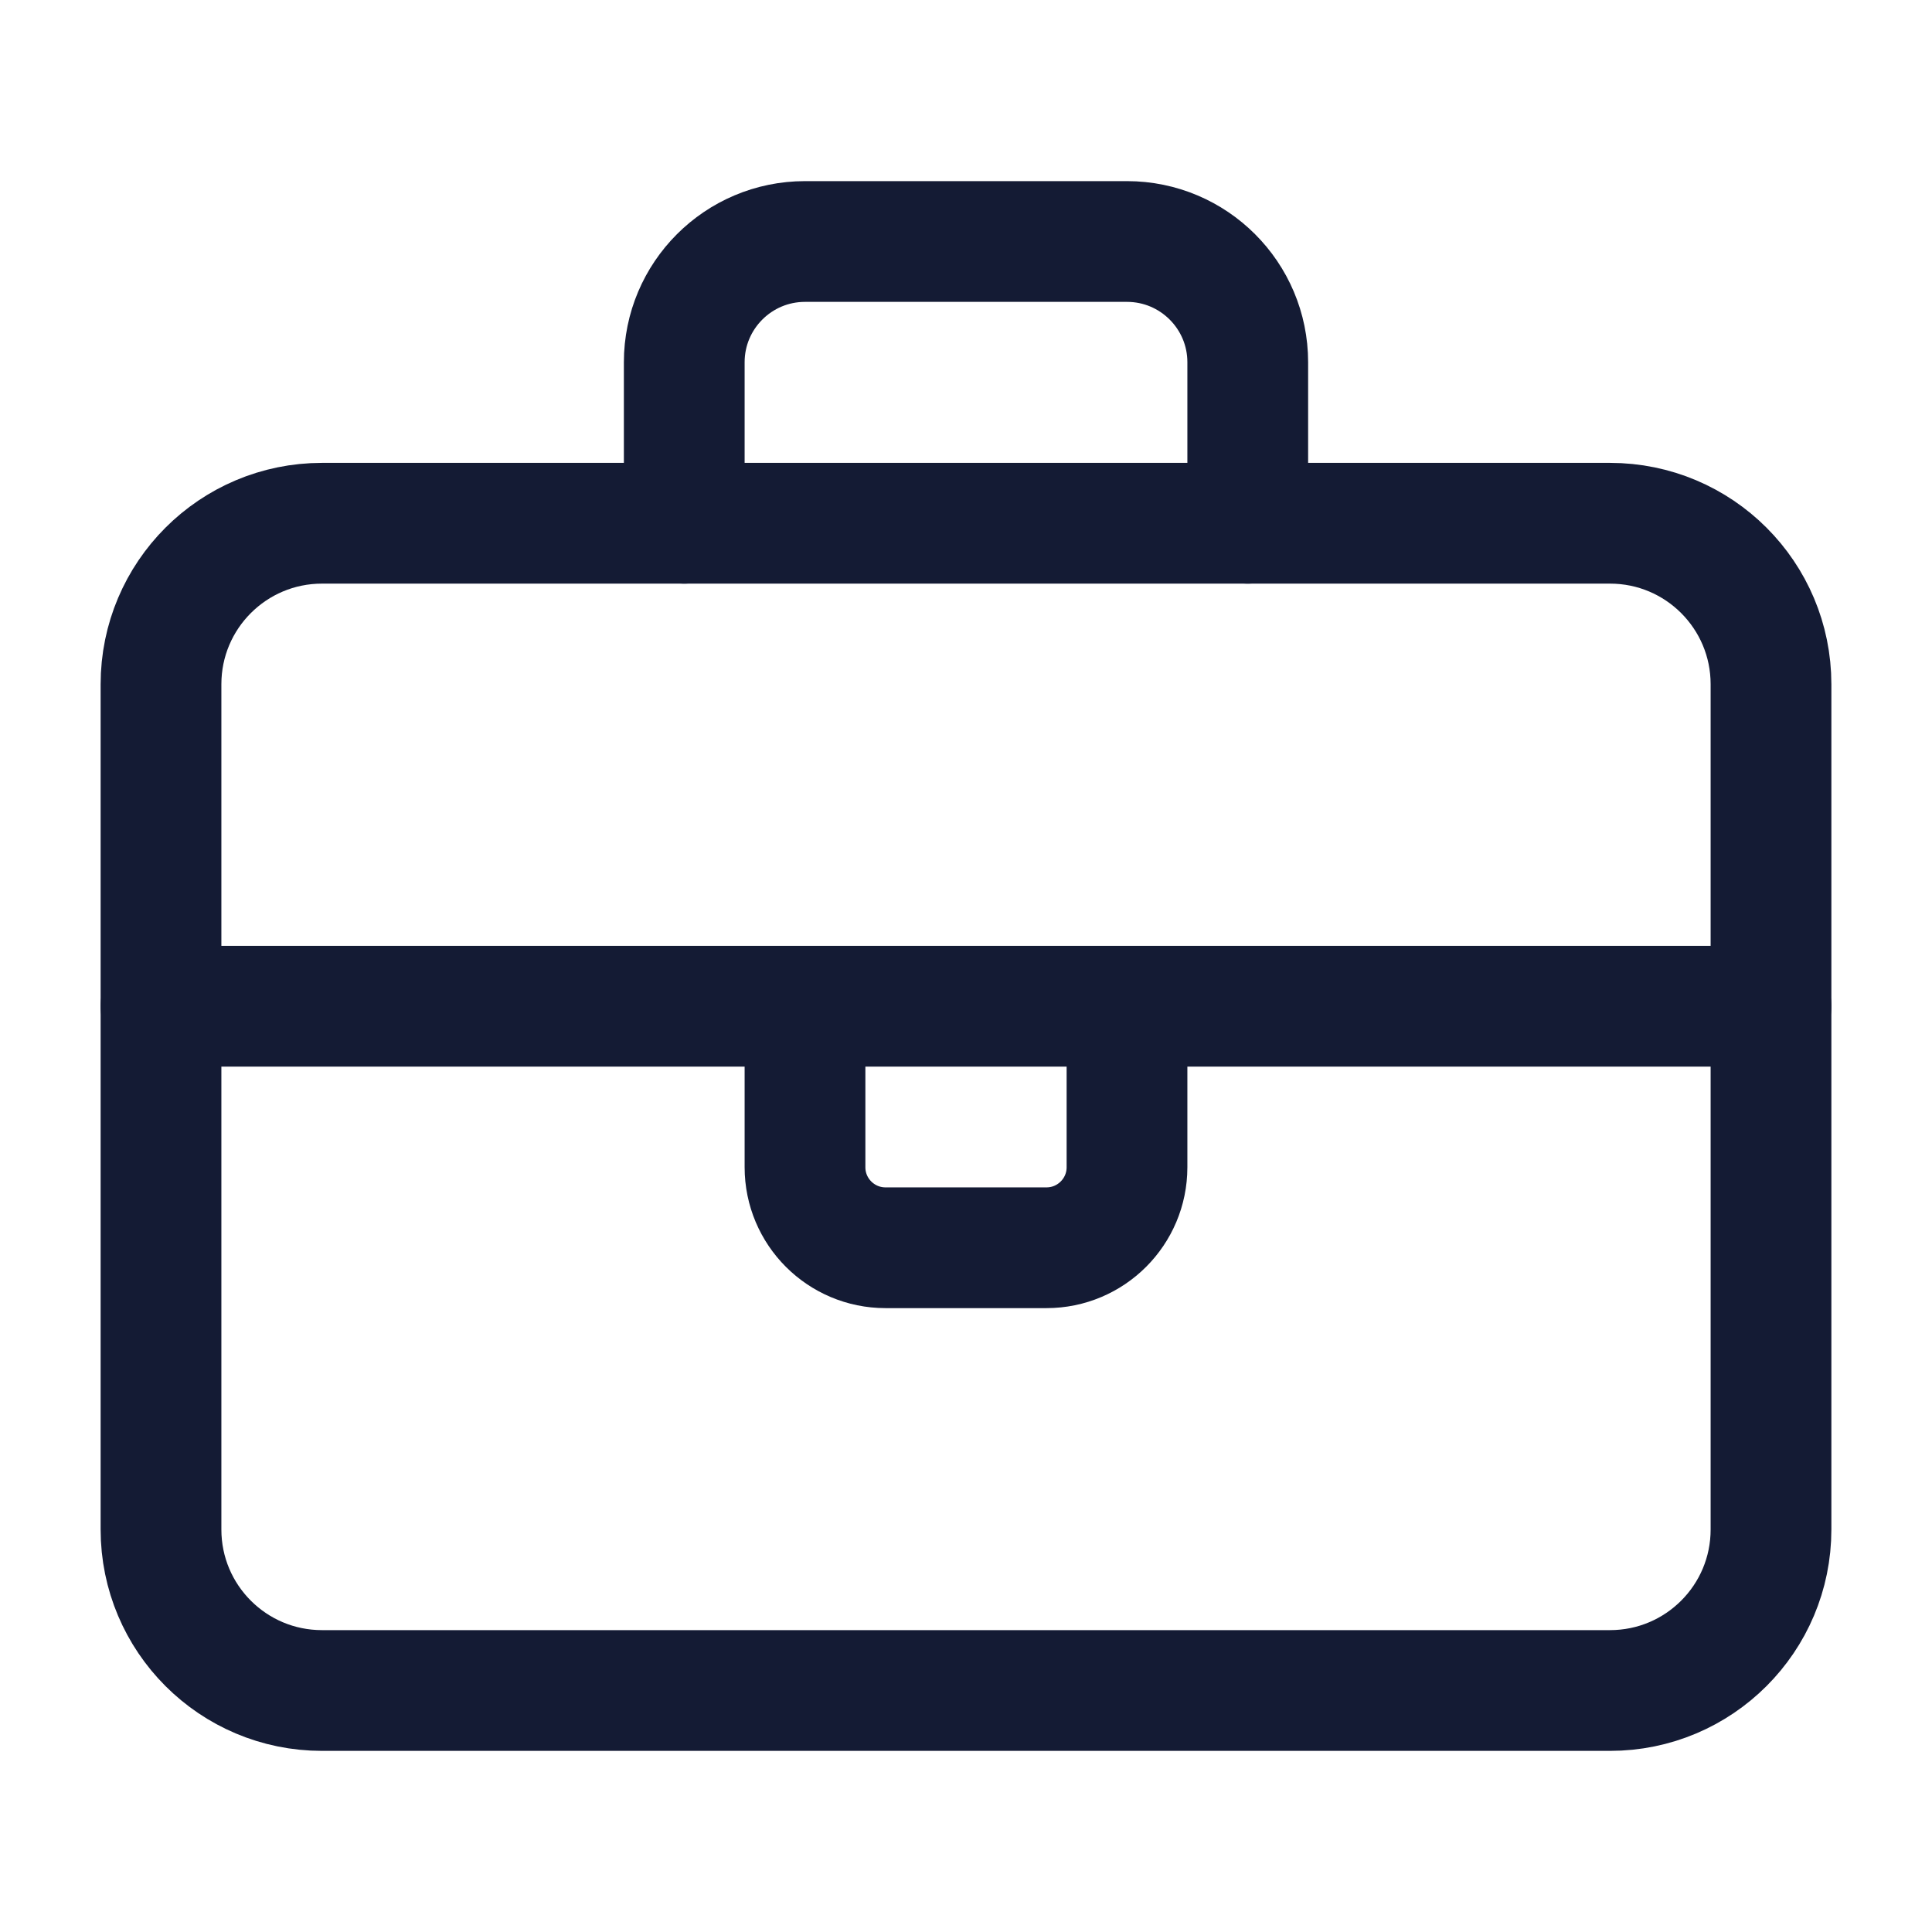 <svg width="24" height="24" viewBox="0 0 24 24" fill="none" xmlns="http://www.w3.org/2000/svg">
<path d="M15.5 6.5V4.5C15.5 3.672 14.828 3 14 3H10C9.172 3 8.5 3.672 8.5 4.5V6.5" stroke="#141B34" stroke-width="1.5" stroke-linecap="round" stroke-linejoin="round"/>
<path d="M22 19V8.5C22 7.395 21.105 6.5 20 6.5H4C2.895 6.5 2 7.395 2 8.5V19C2 20.105 2.895 21 4 21H20C21.105 21 22 20.105 22 19Z" stroke="#141B34" stroke-width="1.5" stroke-linecap="round" stroke-linejoin="round"/>
<path d="M2 12.5H22" stroke="#141B34" stroke-width="1.5" stroke-linecap="round" stroke-linejoin="round"/>
<path d="M10 12.5V14.5C10 15.052 10.448 15.5 11 15.5H13C13.552 15.5 14 15.052 14 14.5V12.5" stroke="#141B34" stroke-width="1.5" stroke-linecap="round" stroke-linejoin="round"/>
</svg>
